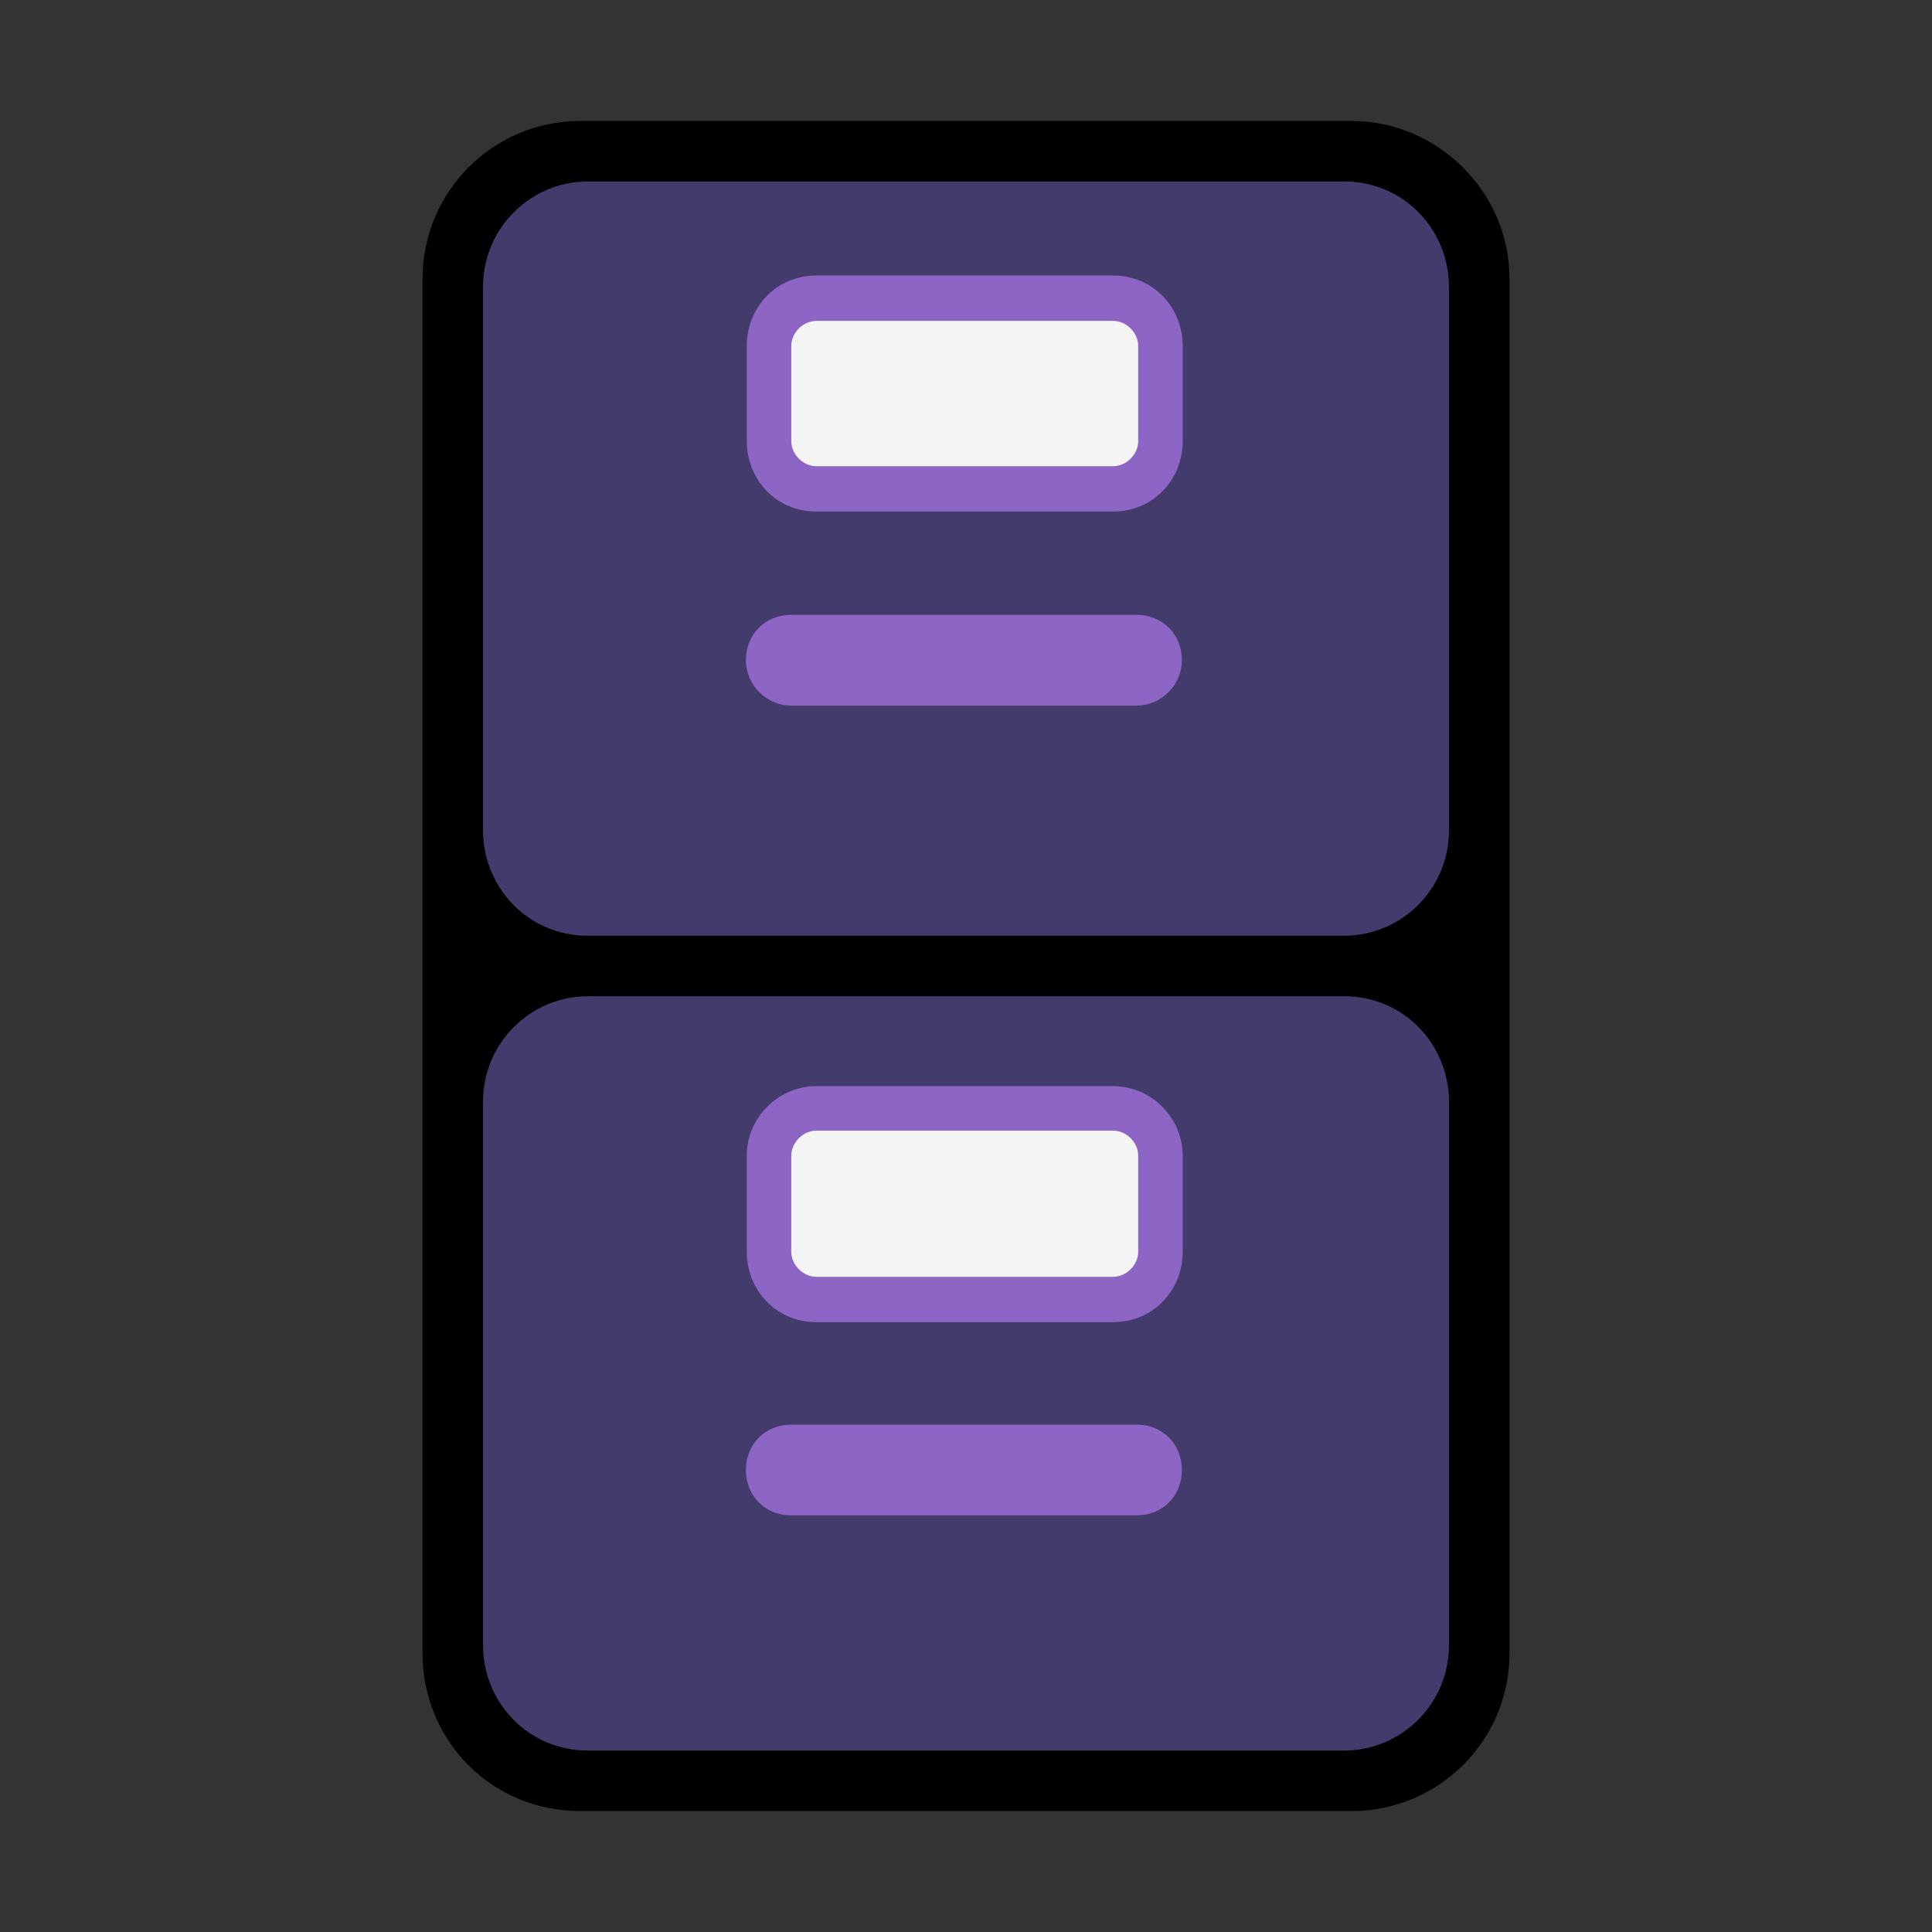 <svg version="1.1" xmlns="http://www.w3.org/2000/svg" viewBox="0 0 2300 2300"><rect x="0" y="0" width="2300" height="2300" fill="#333333" stroke="none"/><g transform="scale(1,-1) translate(-256, -1869)">
		<path d="M1865-287c103 0 188 83 188 188l0 1636c0 105-87 188-188 188l-918 0c-104 0-188-84-188-188l0-1636c0-103 81-188 188-188l918 0 z" fill="#000000"/>
		<path d="M1856-215c68 0 125 55 125 126l0 646c0 69-54 126-125 126l-900 0c-68 0-125-55-125-126l0-646c0-69 54-126 125-126l900 0 z M1856 755c68 0 125 55 125 126l0 646c0 69-54 126-125 126l-900 0c-68 0-125-55-125-126l0-646c0-69 54-126 125-126l900 0 z" fill="#433B6B"/>
		<path d="M1581 322c31 0 56 27 56 57l0 114c0 31-26 56-56 56l-353 0c-30 0-56-25-56-56l0-114c0-30 25-57 56-57l353 0 z M1581 1287c31 0 56 27 56 57l0 113c0 30-25 57-56 57l-353 0c-31 0-56-27-56-57l0-113c0-30 25-57 56-57l353 0 z" fill="#F4F4F4"/>
		<path d="M1581 295c48 0 83 38 83 84l0 114c0 45-37 83-83 83l-353 0c-45 0-83-37-83-83l0-114c0-46 35-84 83-84l353 0 z M1581 1260c48 0 83 38 83 84l0 113c0 46-35 84-83 84l-353 0c-48 0-83-38-83-84l0-113c0-46 35-84 83-84l353 0 z M1609 65c32 0 54 24 54 54 0 30-22 54-54 54l-411 0c-30 0-54-22-54-54 0-30 22-54 54-54l411 0 z M1581 349l-353 0c-16 0-30 14-30 30l0 114c0 16 14 30 30 30l353 0c16 0 30-14 30-30l0-114c0-16-14-30-30-30 z M1609 1029c29 0 54 24 54 54 0 30-22 54-54 54l-411 0c-30 0-54-22-54-54 0-29 24-54 54-54l411 0 z M1581 1314l-353 0c-16 0-30 14-30 30l0 113c0 16 14 30 30 30l353 0c16 0 30-14 30-30l0-113c0-16-14-30-30-30 z" fill="#8D65C5"/>
	</g></svg>
